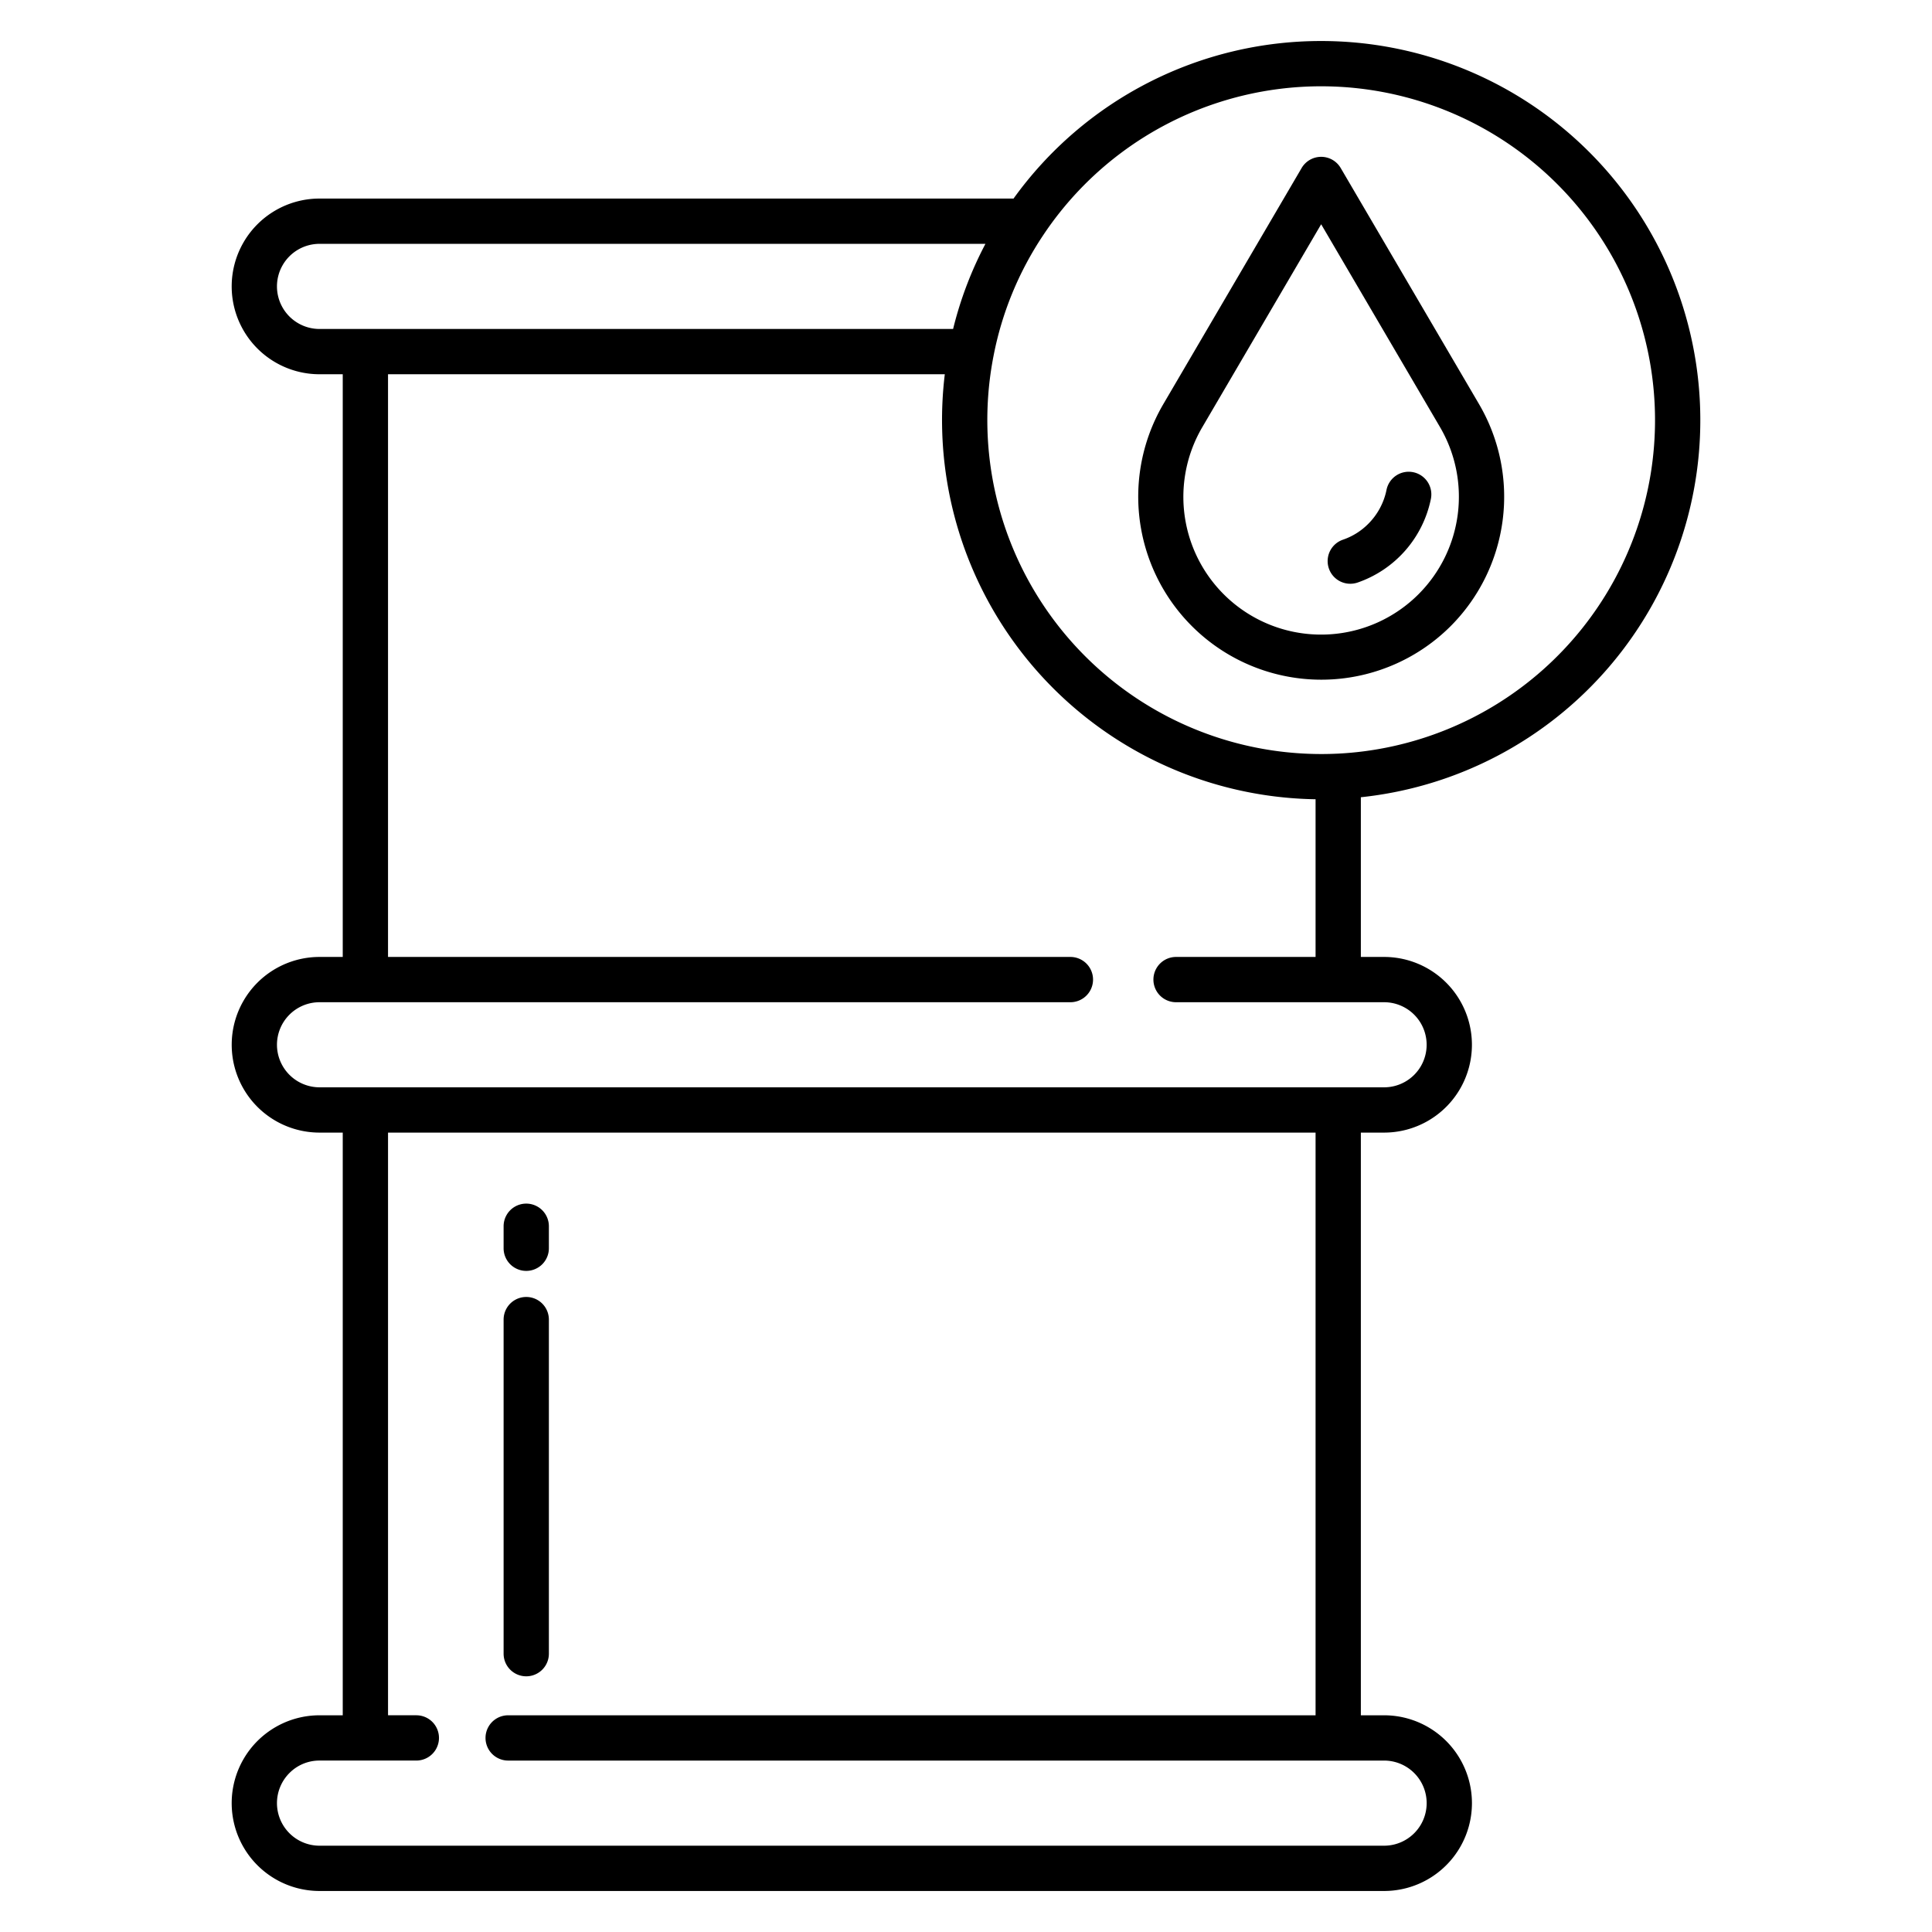 <svg id="Layer_1" height="512" viewBox="0 0 512 512" width="512" xmlns="http://www.w3.org/2000/svg" data-name="Layer 1"><path d="m139.46 336.8a6 6 0 0 0 6-6v-5.83a6 6 0 0 0 -12 0v5.83a6 6 0 0 0 6 6z"/><path d="m139.46 444.24a6 6 0 0 0 6-6v-88.53a6 6 0 0 0 -12 0v88.53a6 6 0 0 0 6 6z"/><path d="m355.3 44.527a6 6 0 0 0 -10.354 0l-36.67 62.6a48.51 48.51 0 0 0 76.15 58.817 48.548 48.548 0 0 0 7.553-58.814zm20.641 112.931a36.5 36.5 0 0 1 -57.311-44.265l31.491-53.763 31.5 53.761a36.543 36.543 0 0 1 -5.683 44.267z"/><path d="m374.512 125.14a6 6 0 0 0 -7.073 4.688 17.639 17.639 0 0 1 -4.839 9 17.365 17.365 0 0 1 -6.71 4.2 6 6 0 1 0 3.9 11.349 29.711 29.711 0 0 0 19.41-22.163 6 6 0 0 0 -4.688-7.074z"/><path d="m350.12 10.87a100.331 100.331 0 0 0 -81.52 41.75h-183.92a23.28 23.28 0 0 0 0 46.56h6.15v154.42h-6.15a23.275 23.275 0 1 0 0 46.55h6.15v154.42h-6.15a23.28 23.28 0 0 0 0 46.56h282.12a23.28 23.28 0 0 0 0-46.56h-6.16v-154.42h6.16a23.275 23.275 0 1 0 0-46.55h-6.16v-42.324a100.479 100.479 0 0 0 -10.52-200.406zm-265.44 76.31a11.28 11.28 0 1 1 0-22.56h176.474a98.918 98.918 0 0 0 -8.572 22.56zm282.12 379.39a11.28 11.28 0 1 1 0 22.56h-282.12a11.282 11.282 0 0 1 -7.971-19.264 11.172 11.172 0 0 1 7.971-3.3h25.653a6 6 0 1 0 0-12h-7.5v-154.416h245.807v154.42h-213.973a6 6 0 1 0 0 12zm0-200.97a11.275 11.275 0 1 1 0 22.55h-282.12a11.293 11.293 0 0 1 -11.28-11.28 11.275 11.275 0 0 1 11.28-11.27h198.987a6 6 0 0 0 0-12h-180.837v-154.42h147.552a100.533 100.533 0 0 0 98.258 112.631v41.789h-36.973a6 6 0 0 0 0 12zm-12.461-65.873c-1.483.069-2.863.1-4.219.1a88.515 88.515 0 0 1 -86.838-105.427 87.411 87.411 0 0 1 13.2-32.105 88.481 88.481 0 1 1 77.858 137.436z"/></svg>